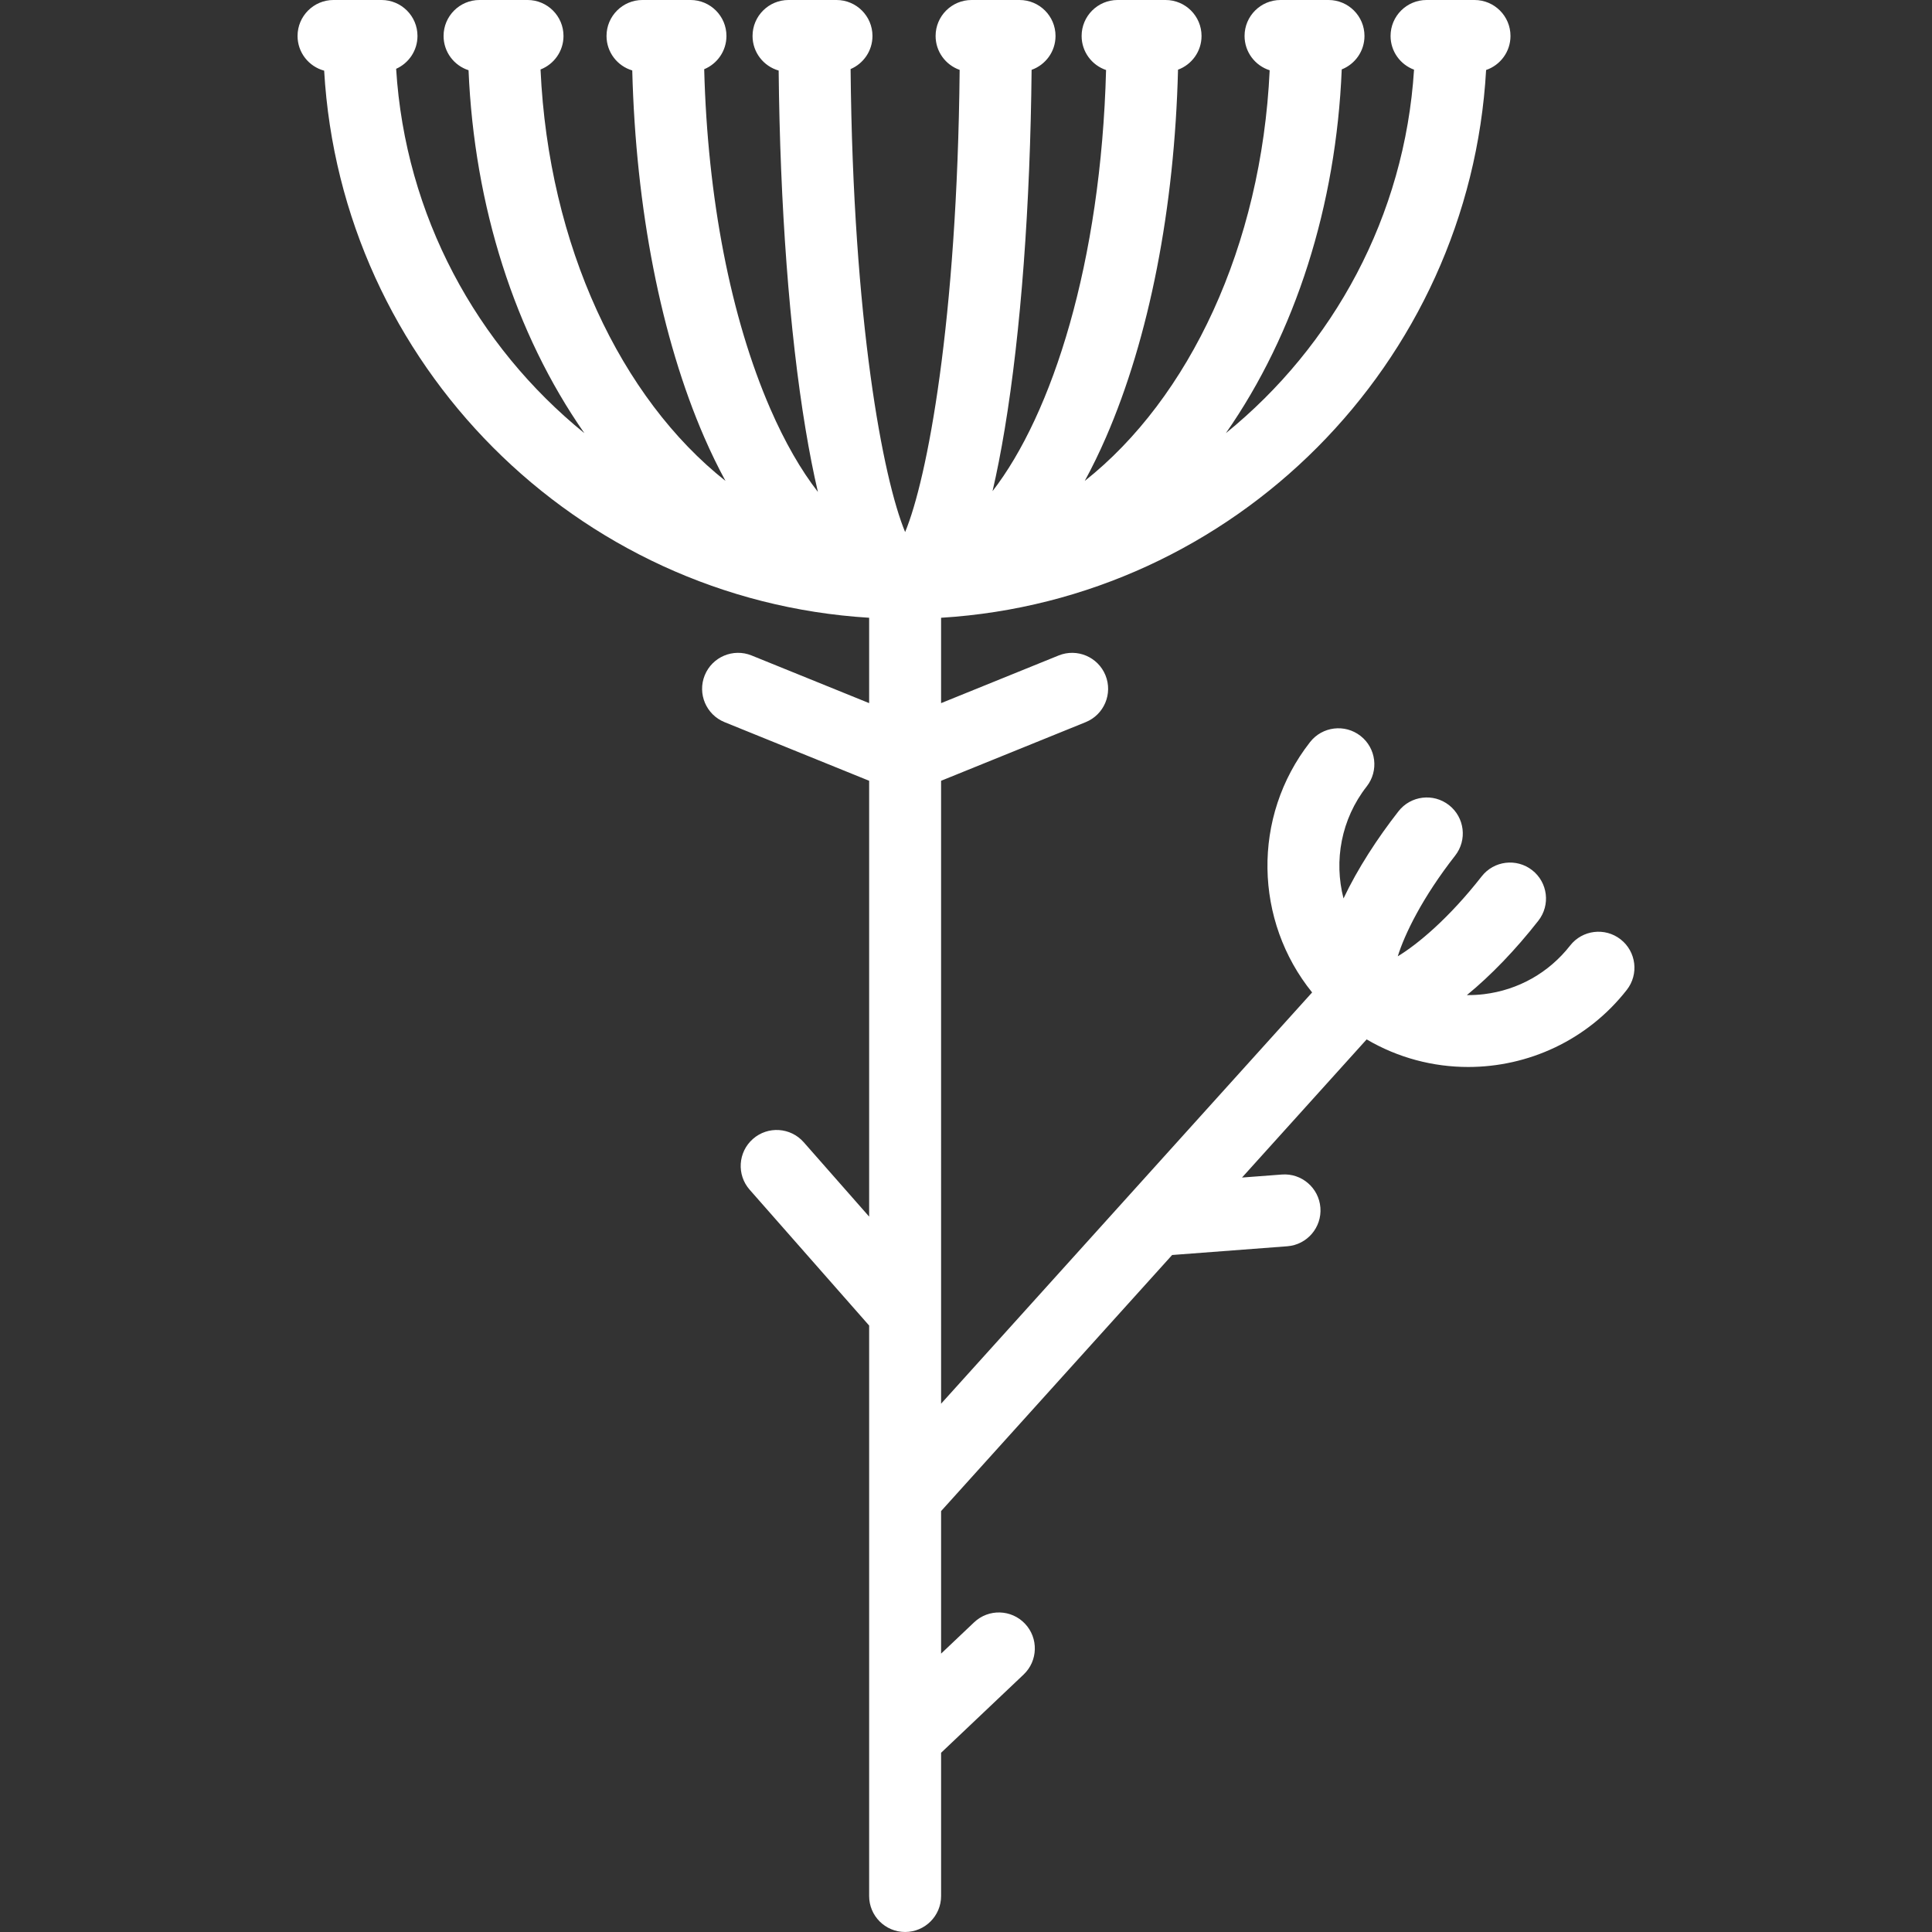 <?xml version="1.0" encoding="iso-8859-1"?>
<!-- Uploaded to: SVG Repo, www.svgrepo.com, Generator: SVG Repo Mixer Tools -->
<!DOCTYPE svg PUBLIC "-//W3C//DTD SVG 1.1//EN" "http://www.w3.org/Graphics/SVG/1.1/DTD/svg11.dtd">
<svg fill="#FFFFFF" height="800px" width="800px" version="1.1" id="Capa_1" xmlns="http://www.w3.org/2000/svg" xmlns:xlink="http://www.w3.org/1999/xlink" 
	 viewBox="0 0 456.478 456.478" xml:space="preserve">
<rect x="0" y="0" width="456.478" height="456.478" fill="#333333" stroke="none"/>
<path d="M382.91,221.949c-3.697-2.893-9.04-2.24-11.932,1.458c-5.021,6.419-12.242,10.498-20.332,11.486
	c-1.36,0.166-2.716,0.234-4.063,0.221c5.663-4.636,11.512-10.706,16.888-17.579c2.893-3.697,2.24-9.04-1.458-11.932
	s-9.04-2.24-11.932,1.458c-7.766,9.928-15.159,16.065-19.83,18.889c1.617-5.213,5.794-13.866,13.561-23.794
	c2.893-3.697,2.24-9.04-1.458-11.932c-3.698-2.893-9.04-2.24-11.932,1.458c-4.968,6.351-9.652,13.552-12.988,20.593
	c-2.296-8.882-0.594-18.697,5.482-26.465c2.893-3.697,2.24-9.04-1.458-11.932s-9.04-2.24-11.932,1.458
	c-13.879,17.741-13.11,42.339,0.49,59.149l-87.664,97.17V184.476l34.159-13.849c4.351-1.764,6.448-6.721,4.684-11.071
	s-6.719-6.447-11.071-4.684l-27.772,11.259v-20.169c69.292-4.248,124.87-60.04,128.774-129.423c3.348-1.141,5.76-4.306,5.76-8.04
	c0-4.694-3.806-8.5-8.5-8.5h-11.333c-4.694,0-8.5,3.806-8.5,8.5c0,3.654,2.31,6.76,5.545,7.961
	c-2.202,34.608-19.075,65.29-44.457,85.88c16.474-23.614,26.056-53.769,27.372-85.943c3.146-1.246,5.374-4.309,5.374-7.899
	c0-4.694-3.806-8.5-8.5-8.5h-11.333c-4.694,0-8.5,3.806-8.5,8.5c0,3.799,2.494,7.015,5.933,8.104
	c-1.931,41.608-19.056,77.526-43.691,97.026c1.748-3.211,3.422-6.639,5.009-10.291c10.244-23.561,16.21-54.166,17.026-86.873
	c3.242-1.198,5.557-4.308,5.557-7.966c0-4.694-3.806-8.5-8.5-8.5h-11.333c-4.694,0-8.5,3.806-8.5,8.5
	c0,3.74,2.419,6.909,5.776,8.046c-1.196,45.508-12.738,81.305-26.827,99.504c1.024-4.384,1.982-9.27,2.885-14.707
	c3.813-22.961,6.037-52.846,6.348-84.842c3.291-1.172,5.652-4.307,5.652-8c0-4.694-3.806-8.5-8.5-8.5h-11.334
	c-4.694,0-8.5,3.806-8.5,8.5c0,3.705,2.375,6.848,5.682,8.011c-0.576,59.584-7.683,96.693-12.882,109.199
	c-5.205-12.52-12.322-49.693-12.885-109.39c3.038-1.296,5.168-4.309,5.168-7.821c0-4.694-3.806-8.5-8.5-8.5h-11.334
	c-4.694,0-8.5,3.806-8.5,8.5c0,3.885,2.61,7.154,6.169,8.168c0.317,31.933,2.539,61.754,6.346,84.674
	c0.916,5.513,1.888,10.46,2.928,14.89c-4.016-5.167-7.823-11.777-11.255-19.672c-9.36-21.53-14.827-49.776-15.612-80.205
	c3.085-1.275,5.257-4.311,5.257-7.856c0-4.694-3.806-8.5-8.5-8.5h-11.334c-4.694,0-8.5,3.806-8.5,8.5
	c0,3.852,2.565,7.102,6.078,8.145c0.833,32.639,6.795,63.176,17.02,86.694c1.587,3.651,3.261,7.079,5.009,10.291
	c-24.672-19.529-41.811-55.525-43.7-97.211c3.173-1.233,5.426-4.309,5.426-7.918c0-4.694-3.806-8.5-8.5-8.5h-11.334
	c-4.694,0-8.5,3.806-8.5,8.5c0,3.786,2.477,6.991,5.898,8.091c1.346,32.101,10.922,62.183,27.363,85.75
	c-25.431-20.63-42.32-51.39-44.469-86.081c2.969-1.325,5.042-4.298,5.042-7.76c0-4.694-3.806-8.5-8.5-8.5H78.804
	c-4.694,0-8.5,3.806-8.5,8.5c0,3.927,2.667,7.223,6.286,8.198c3.979,69.31,59.525,125.02,128.764,129.264v20.169l-27.773-11.259
	c-4.351-1.762-9.307,0.333-11.071,4.684c-1.764,4.35,0.333,9.307,4.684,11.071l34.16,13.849v102.978l-15.466-17.582
	c-3.101-3.525-8.471-3.869-11.996-0.768c-3.525,3.101-3.869,8.471-0.768,11.996l28.23,32.091v134.787c0,4.694,3.806,8.5,8.5,8.5
	s8.5-3.806,8.5-8.5v-33.844l19.497-18.484c3.407-3.23,3.55-8.61,0.32-12.017c-3.229-3.407-8.61-3.55-12.017-0.32l-7.801,7.396
	v-33.676l54.588-60.508l27.2-2.062c4.681-0.355,8.188-4.437,7.833-9.118s-4.443-8.196-9.118-7.833l-9.404,0.713l29.448-32.641
	c7.449,4.379,15.744,6.517,23.996,6.517c14.125,0,28.114-6.256,37.472-18.218C387.261,230.184,386.608,224.842,382.91,221.949z"/>
</svg>